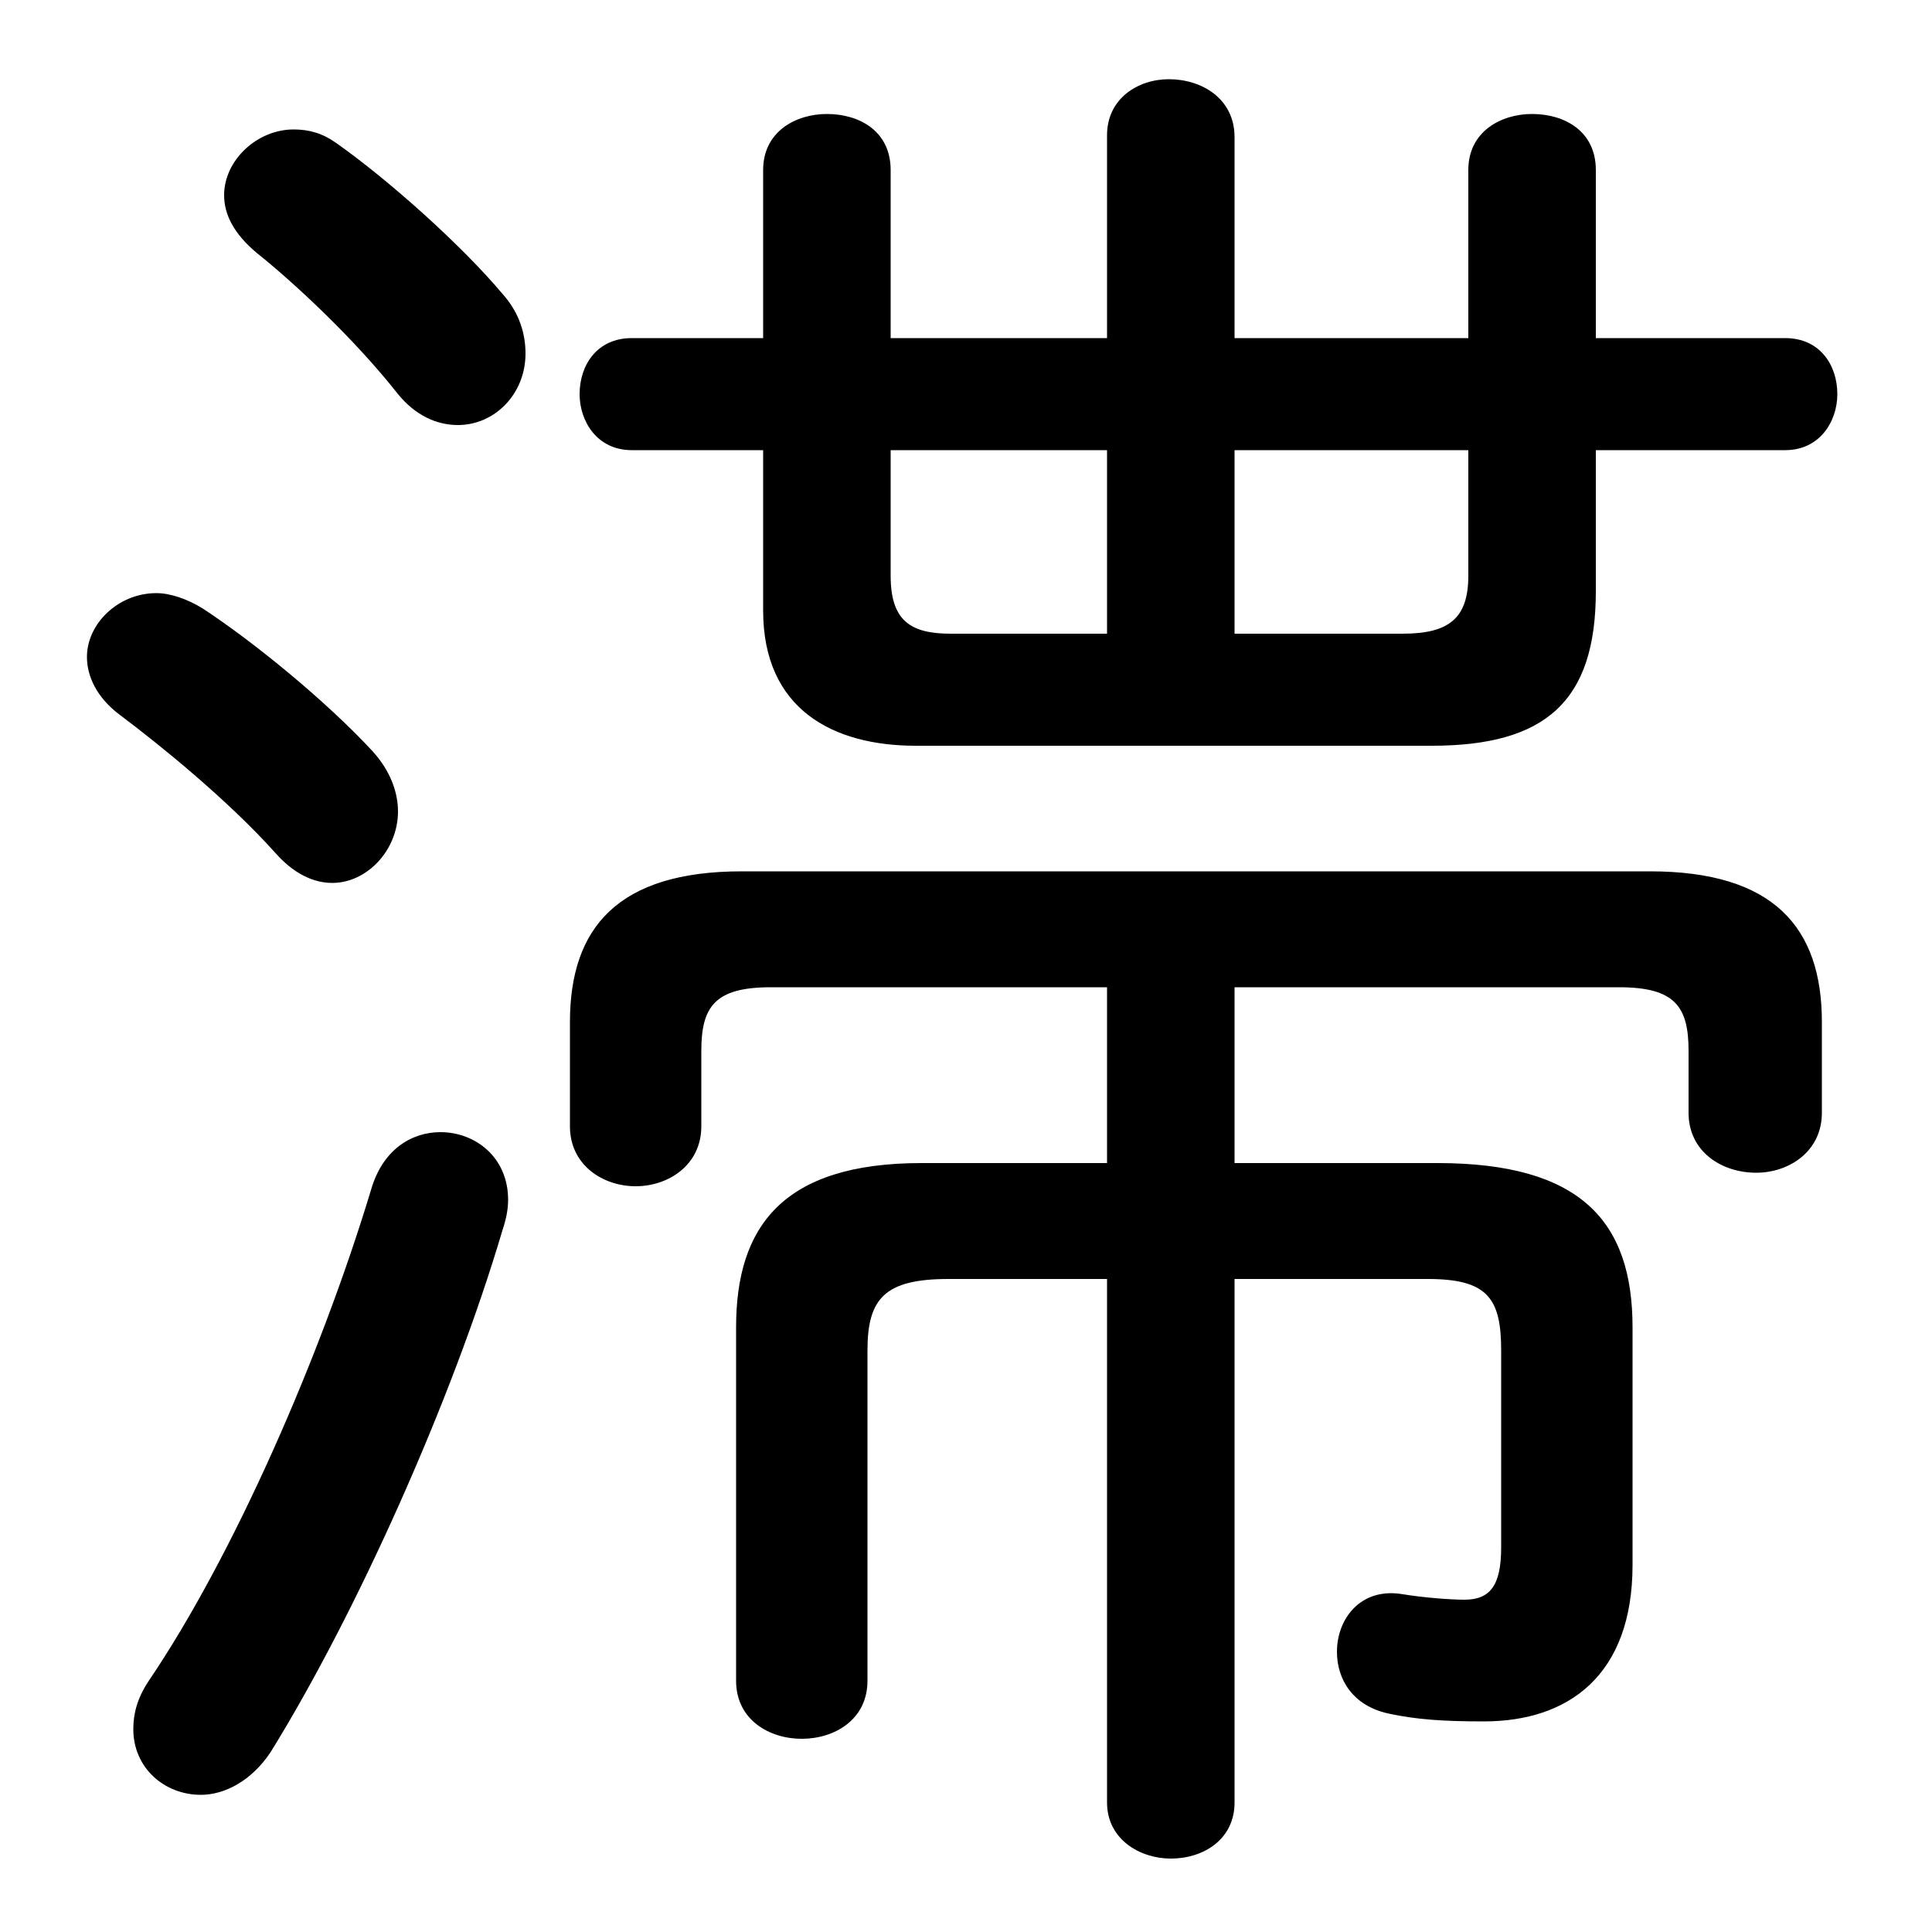 <svg xmlns="http://www.w3.org/2000/svg" viewBox="0 -44.0 50.0 50.0">
    <rect x="0" y="-44.0" width="50.0" height="50.0" fill="#808080" stroke="none"/>
    <g transform="scale(1, -1)">
        <!-- ボディの枠 -->
        <rect x="0" y="-6.0" width="50.0" height="50.0"
            stroke="white" fill="white"/>
        <!-- グリフ座標系の原点 -->
        <circle cx="0" cy="0" r="5" fill="white"/>
        <!-- グリフのアウトライン -->
        <g style="fill:black;stroke:#000000;stroke-width:0;stroke-linecap:round;stroke-linejoin:round;">
        <path d="M 41.3 32.35 L 46.2 32.35 C 47.1 32.35 47.55 33.1 47.55 33.8 C 47.55 34.55 47.1 35.25 46.2 35.25 L 41.3 35.25 L 41.3 39.6 C 41.3 40.6 40.5 41.05 39.65 41.05 C 38.85 41.05 38.0 40.6 38.0 39.6 L 38.0 35.25 L 31.95 35.25 L 31.95 40.45 C 31.95 41.45 31.1 41.95 30.25 41.95 C 29.45 41.95 28.65 41.45 28.65 40.5 L 28.65 35.25 L 23.05 35.25 L 23.05 39.6 C 23.05 40.6 22.25 41.05 21.4 41.05 C 20.6 41.05 19.75 40.6 19.75 39.6 L 19.75 35.25 L 16.35 35.25 C 15.45 35.25 15.0 34.55 15.0 33.8 C 15.0 33.1 15.45 32.35 16.35 32.35 L 19.75 32.35 L 19.75 28.2 C 19.75 25.65 21.55 24.7 23.7 24.7 L 37.05 24.7 C 40.0 24.7 41.3 25.85 41.3 28.7 Z M 38.0 32.35 L 38.0 29.1 C 38.0 28.0 37.5 27.6 36.3 27.6 L 31.95 27.6 L 31.95 32.35 Z M 23.05 32.35 L 28.65 32.35 L 28.65 27.6 L 24.6 27.6 C 23.55 27.6 23.05 27.95 23.05 29.1 Z M 31.95 18.45 L 41.9 18.45 C 43.35 18.45 43.7 17.95 43.7 16.8 L 43.7 15.2 C 43.7 14.2 44.55 13.65 45.45 13.65 C 46.3 13.65 47.15 14.2 47.15 15.2 L 47.15 17.55 C 47.15 20.0 45.9 21.45 42.7 21.45 L 19.2 21.45 C 16.0 21.45 14.75 20.0 14.75 17.55 L 14.75 14.85 C 14.75 13.85 15.6 13.3 16.45 13.3 C 17.3 13.3 18.15 13.85 18.15 14.85 L 18.15 16.8 C 18.15 17.95 18.5 18.45 19.95 18.45 L 28.65 18.45 L 28.65 13.9 L 23.85 13.9 C 20.25 13.9 19.05 12.25 19.05 9.65 L 19.05 0.5 C 19.05 -0.5 19.9 -1.0 20.75 -1.0 C 21.6 -1.0 22.45 -0.5 22.45 0.5 L 22.45 9.05 C 22.45 10.4 22.9 10.9 24.55 10.9 L 28.65 10.9 L 28.65 -2.65 C 28.65 -3.6 29.5 -4.1 30.3 -4.1 C 31.15 -4.1 31.95 -3.6 31.95 -2.65 L 31.95 10.9 L 36.95 10.9 C 38.5 10.9 38.85 10.4 38.85 9.05 L 38.85 3.95 C 38.85 2.95 38.55 2.6 37.9 2.6 C 37.55 2.6 36.85 2.65 36.25 2.75 C 35.2 2.9 34.6 2.1 34.6 1.25 C 34.6 0.55 35.0 -0.15 35.95 -0.35 C 36.65 -0.5 37.35 -0.55 38.4 -0.55 C 40.6 -0.55 42.25 0.65 42.25 3.5 L 42.25 9.65 C 42.25 12.4 40.9 13.9 37.2 13.9 L 31.95 13.9 Z M 8.7 40.3 C 8.35 40.55 8.0 40.65 7.6 40.65 C 6.65 40.65 5.8 39.85 5.8 38.95 C 5.8 38.45 6.05 37.95 6.65 37.45 C 7.65 36.65 9.2 35.2 10.3 33.8 C 10.75 33.25 11.3 33.0 11.85 33.0 C 12.8 33.0 13.6 33.8 13.6 34.85 C 13.6 35.35 13.45 35.9 13.0 36.4 C 11.95 37.65 10.05 39.35 8.7 40.3 Z M 9.6 13.2 C 8.3 8.9 6.05 3.75 3.85 0.5 C 3.55 0.05 3.45 -0.35 3.45 -0.75 C 3.45 -1.75 4.25 -2.45 5.2 -2.45 C 5.8 -2.45 6.5 -2.1 7.0 -1.35 C 9.2 2.2 11.7 7.75 13.0 12.15 C 13.1 12.45 13.15 12.7 13.15 12.95 C 13.15 14.05 12.3 14.7 11.4 14.7 C 10.65 14.7 9.9 14.25 9.6 13.2 Z M 5.25 28.25 C 4.85 28.5 4.4 28.65 4.05 28.65 C 3.05 28.65 2.25 27.85 2.25 27.0 C 2.25 26.5 2.5 25.95 3.1 25.5 C 4.1 24.75 5.9 23.3 7.15 21.9 C 7.6 21.4 8.1 21.15 8.6 21.15 C 9.5 21.15 10.3 22.0 10.3 23.0 C 10.3 23.5 10.1 24.05 9.65 24.55 C 8.45 25.85 6.55 27.4 5.25 28.25 Z"/>
    </g>
    </g>
</svg>

